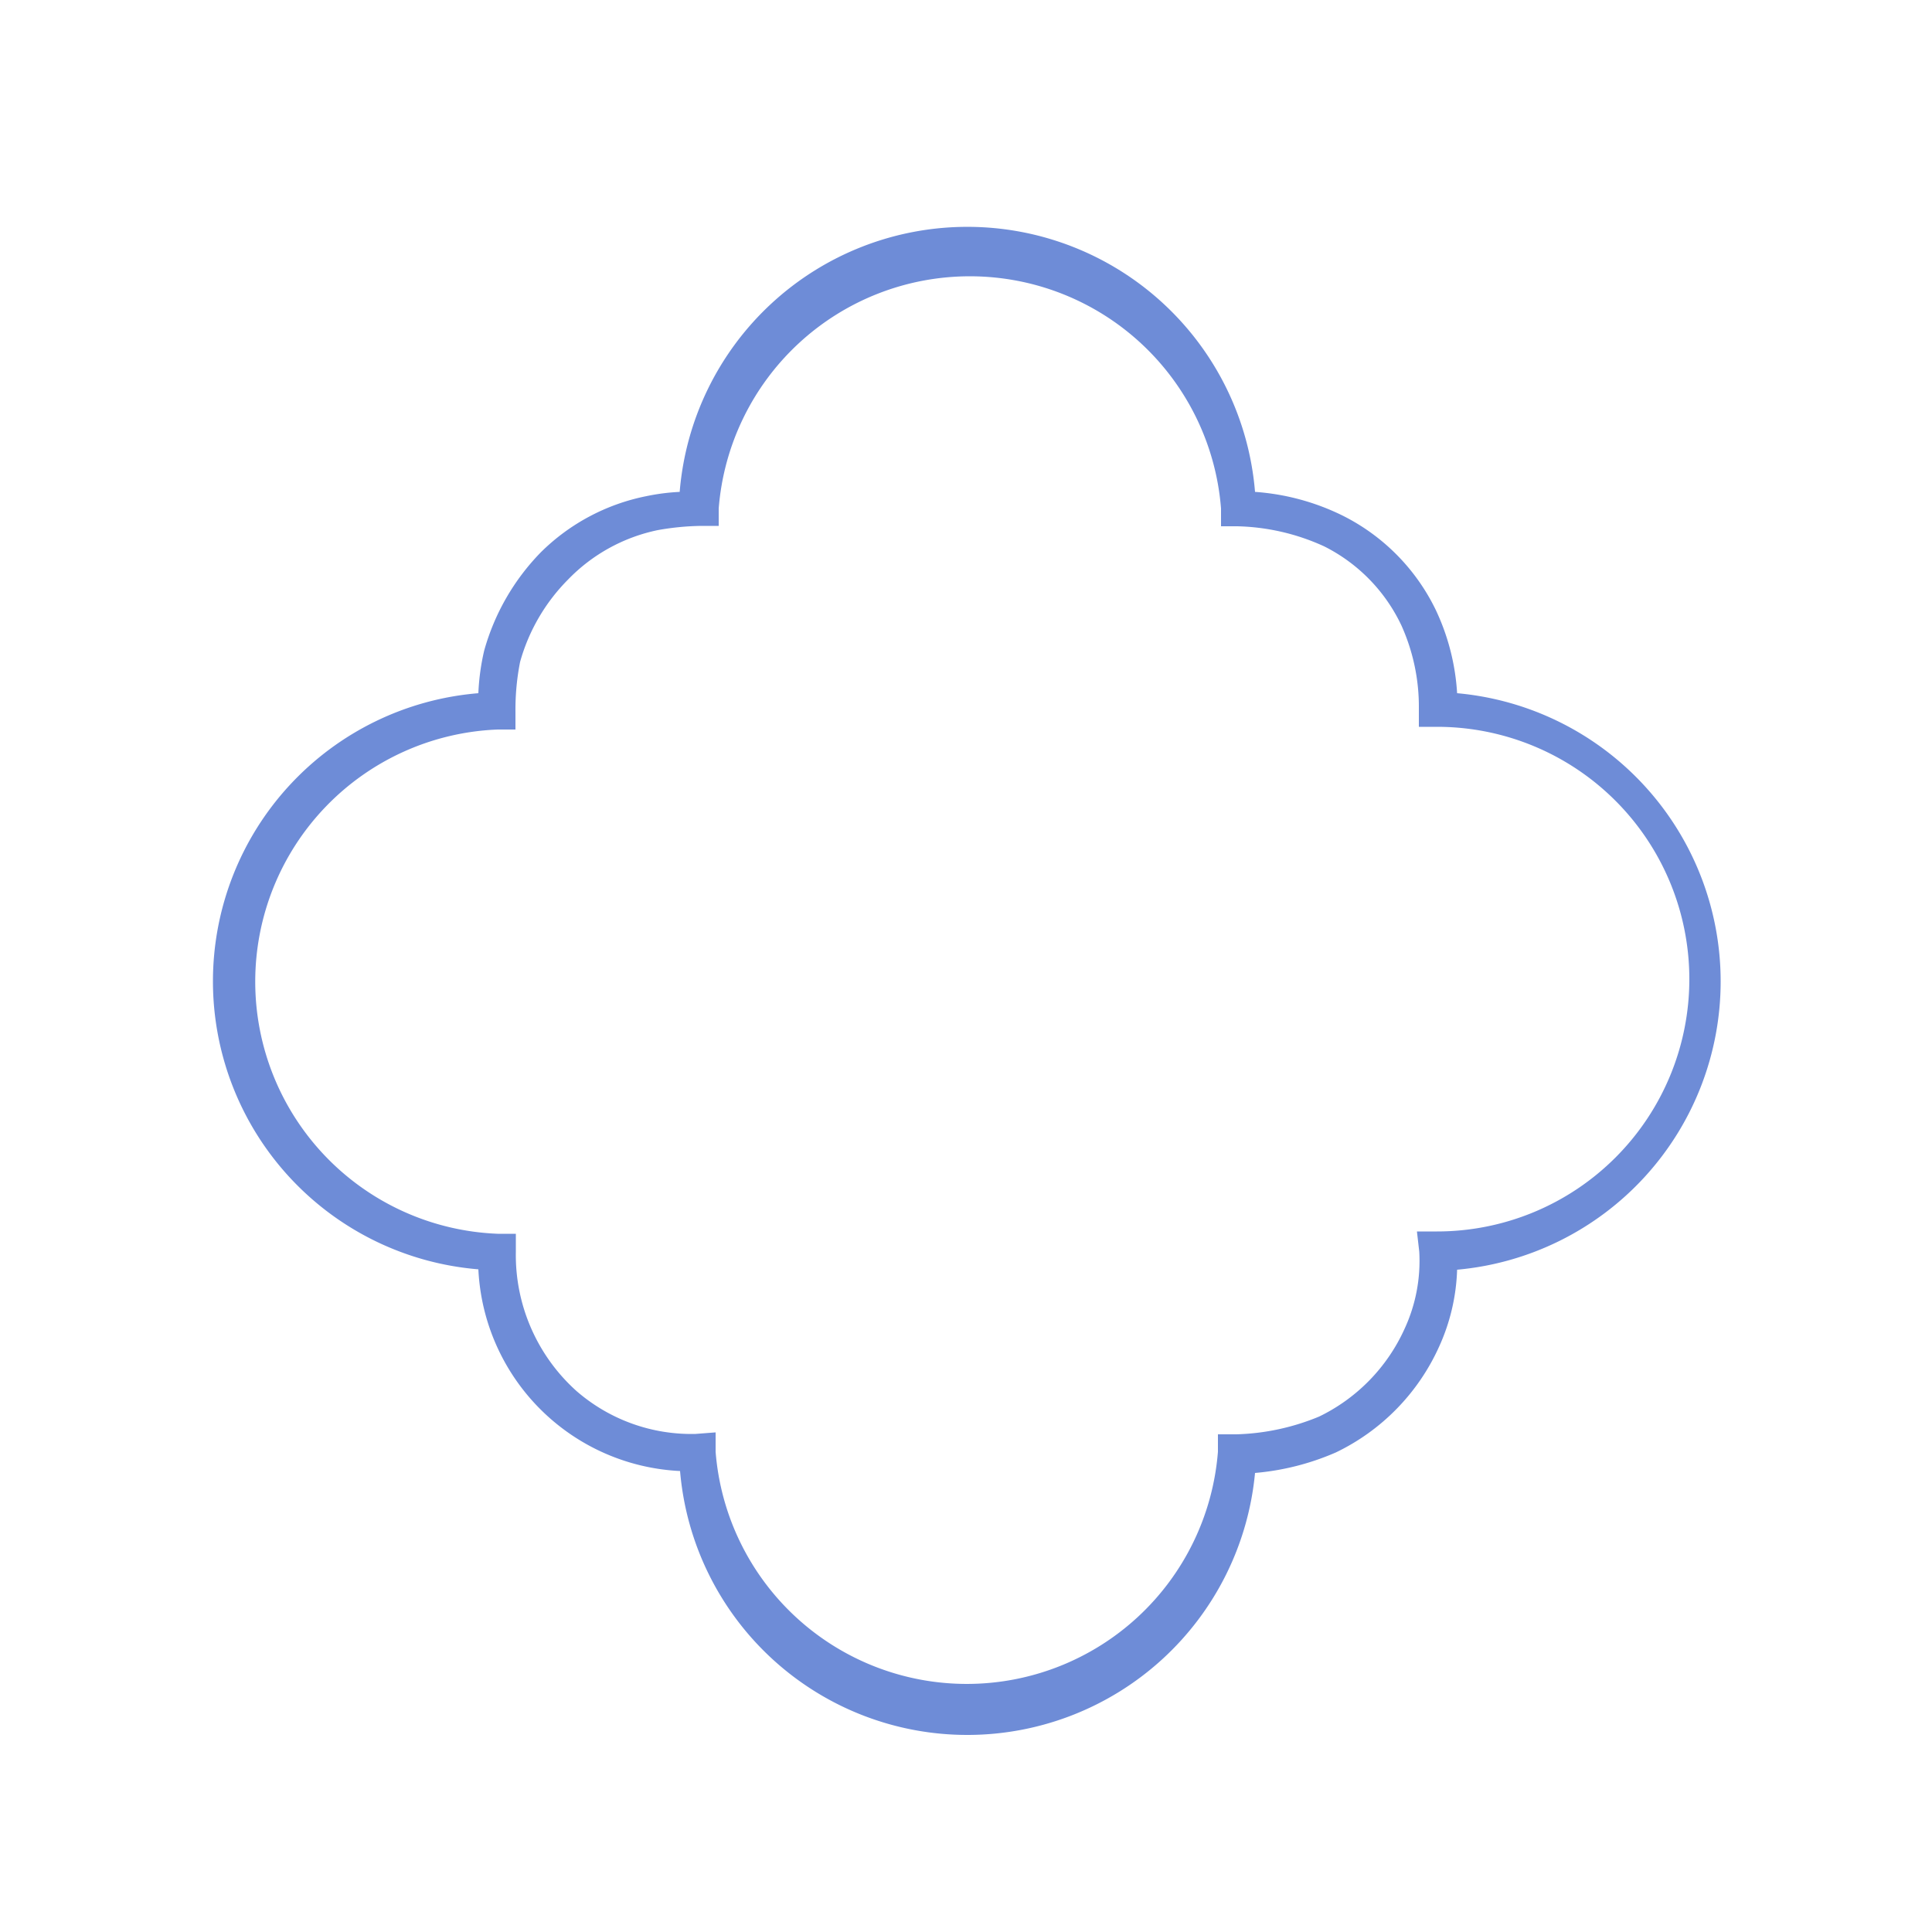 <svg id="图层_1" data-name="图层 1" xmlns="http://www.w3.org/2000/svg" viewBox="0 0 50 50"><title>边框</title><path d="M25.06,44.9a7.46,7.46,0,0,1-7.46-6.83,5.49,5.49,0,0,1-5.22-5.22,7.48,7.48,0,0,1,0-14.91,5.94,5.94,0,0,1,.15-1.1h0A5.91,5.91,0,0,1,14,14.29a5.37,5.37,0,0,1,2.73-1.45,5.48,5.48,0,0,1,.86-.11,7.47,7.47,0,0,1,14.89,0,6.09,6.09,0,0,1,2.26.61,5.32,5.32,0,0,1,2.42,2.45,5.86,5.86,0,0,1,.55,2.15,7.49,7.49,0,0,1,0,14.92,5.19,5.19,0,0,1-.47,2,5.58,5.58,0,0,1-2.67,2.73,6.65,6.65,0,0,1-2.09.53A7.48,7.48,0,0,1,25.06,44.9Zm-6.54-7.83v.5a6.52,6.52,0,0,0,13,0v-.45H32a6,6,0,0,0,2.14-.46,4.65,4.65,0,0,0,2.21-2.27,4.18,4.18,0,0,0,.38-2l-.06-.52h.52a6.53,6.53,0,0,0,0-13.06l-.47,0v-.47a5.12,5.12,0,0,0-.45-2.15,4.38,4.38,0,0,0-2-2.05,5.7,5.7,0,0,0-2.25-.52H31.6l0-.46a6.52,6.52,0,0,0-13,0v.45h-.46a6.91,6.91,0,0,0-1.12.11A4.5,4.5,0,0,0,14.7,15a4.88,4.88,0,0,0-1.24,2.13,6.37,6.37,0,0,0-.12,1.29v.46l-.46,0a6.53,6.53,0,0,0,0,13.05h.47v.47A4.73,4.73,0,0,0,14.92,36,4.53,4.53,0,0,0,18,37.11Z" fill="#6e8cd7"/></svg>